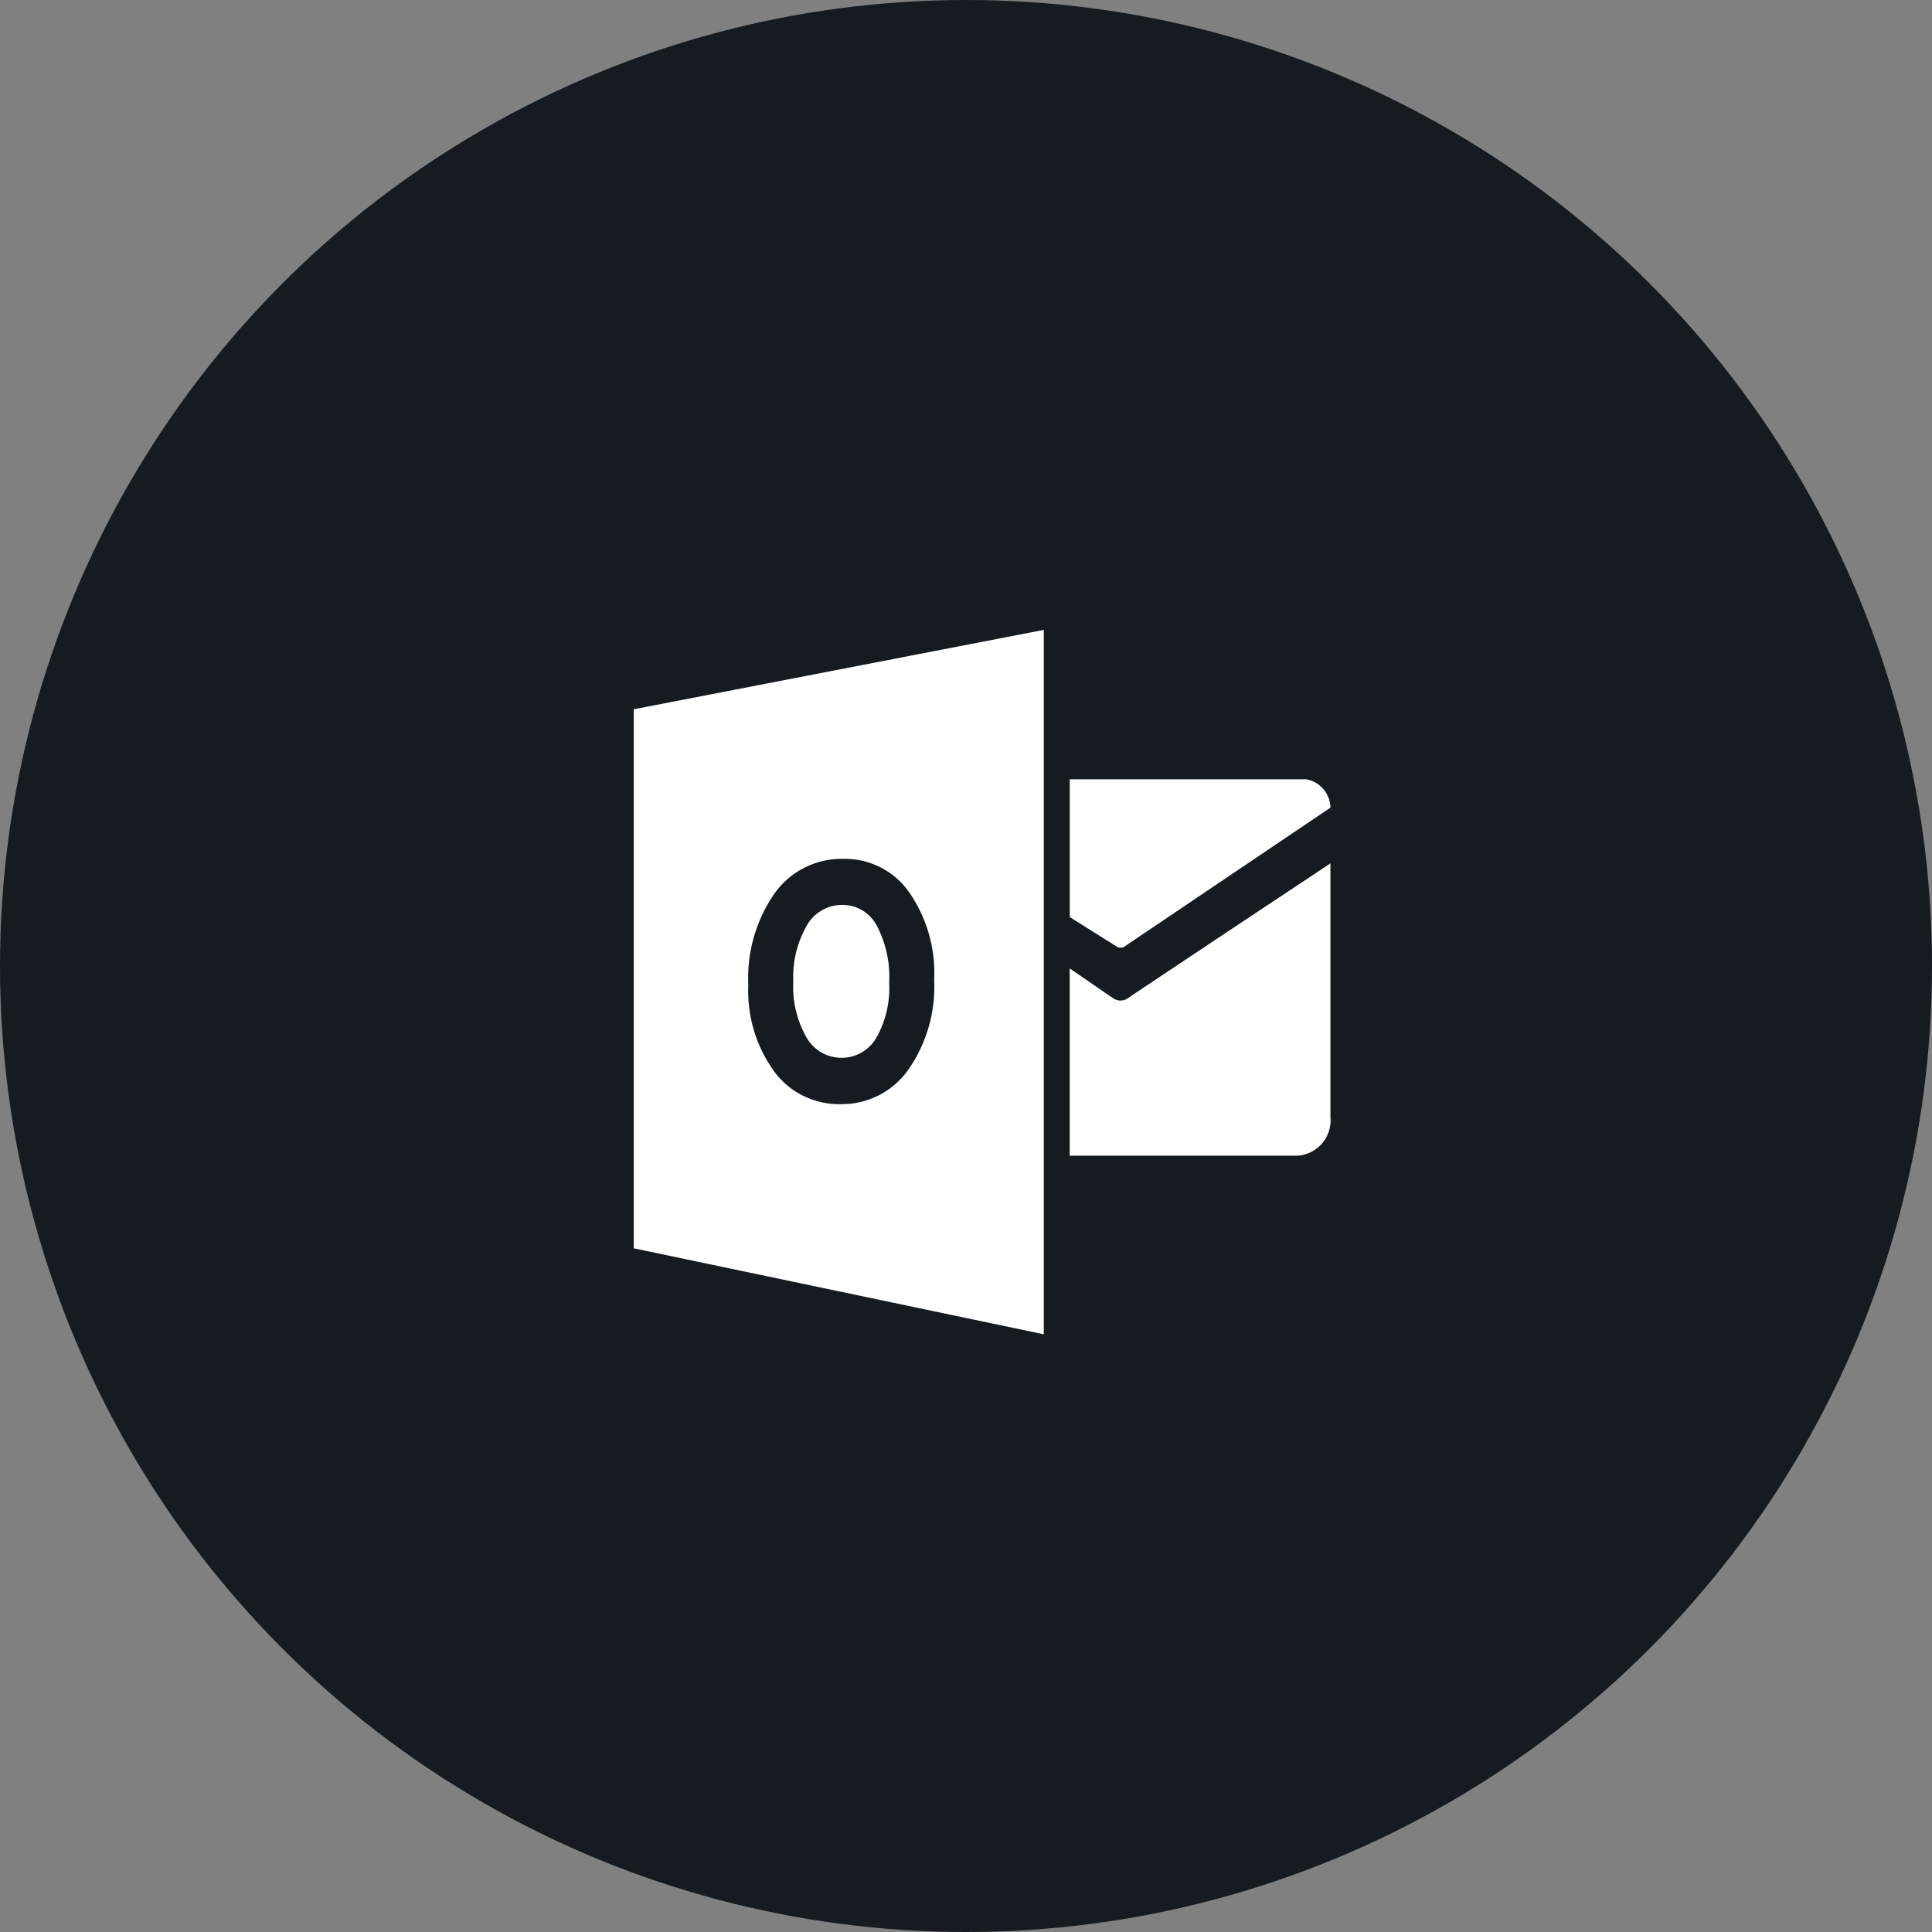<svg width="60" height="60" viewBox="0 0 60 60" fill="none" xmlns="http://www.w3.org/2000/svg">
<rect x="0" y="0" width="60" height="60" fill="#808080" stroke="none"/>
<circle cx="30" cy="30" r="30" fill="#161B22"/>
<path d="M33.222 24.201V28.48L34.719 29.421C34.773 29.433 34.829 29.433 34.883 29.421L41.319 25.082C41.314 24.871 41.237 24.669 41.101 24.508C40.964 24.348 40.777 24.239 40.569 24.201H33.222Z" fill="white"/>
<path d="M33.222 30.076L34.587 31.013C34.651 31.052 34.724 31.073 34.799 31.073C34.874 31.073 34.947 31.052 35.011 31.013C34.777 31.155 41.318 26.812 41.318 26.812V34.676C41.335 34.835 41.317 34.996 41.265 35.148C41.214 35.3 41.129 35.438 41.019 35.554C40.908 35.67 40.773 35.76 40.623 35.818C40.474 35.876 40.314 35.901 40.154 35.891H33.221V30.076H33.222ZM26.156 28.103C25.93 28.102 25.707 28.162 25.511 28.278C25.316 28.393 25.155 28.559 25.047 28.758C24.75 29.285 24.608 29.886 24.636 30.491C24.605 31.094 24.748 31.694 25.047 32.219C25.155 32.41 25.312 32.569 25.501 32.68C25.69 32.791 25.905 32.85 26.124 32.852C26.344 32.854 26.56 32.798 26.751 32.69C26.942 32.582 27.101 32.425 27.212 32.236C27.508 31.713 27.647 31.117 27.614 30.517C27.648 29.899 27.513 29.283 27.223 28.735C27.12 28.543 26.966 28.382 26.778 28.271C26.59 28.159 26.375 28.101 26.156 28.103Z" fill="white"/>
<path d="M19.682 22.027V38.767L32.416 41.438V19.562L19.682 22.027ZM28.204 33.227C27.966 33.563 27.649 33.836 27.281 34.021C26.914 34.206 26.506 34.299 26.095 34.291C25.693 34.298 25.296 34.208 24.937 34.029C24.578 33.849 24.267 33.586 24.032 33.261C23.474 32.481 23.194 31.536 23.239 30.578C23.192 29.573 23.476 28.581 24.048 27.753C24.29 27.411 24.611 27.133 24.985 26.945C25.359 26.756 25.774 26.662 26.192 26.672C26.591 26.664 26.985 26.754 27.34 26.934C27.696 27.114 28.002 27.378 28.231 27.704C28.784 28.5 29.059 29.457 29.012 30.426C29.061 31.424 28.777 32.409 28.204 33.227Z" fill="white"/>
</svg>
